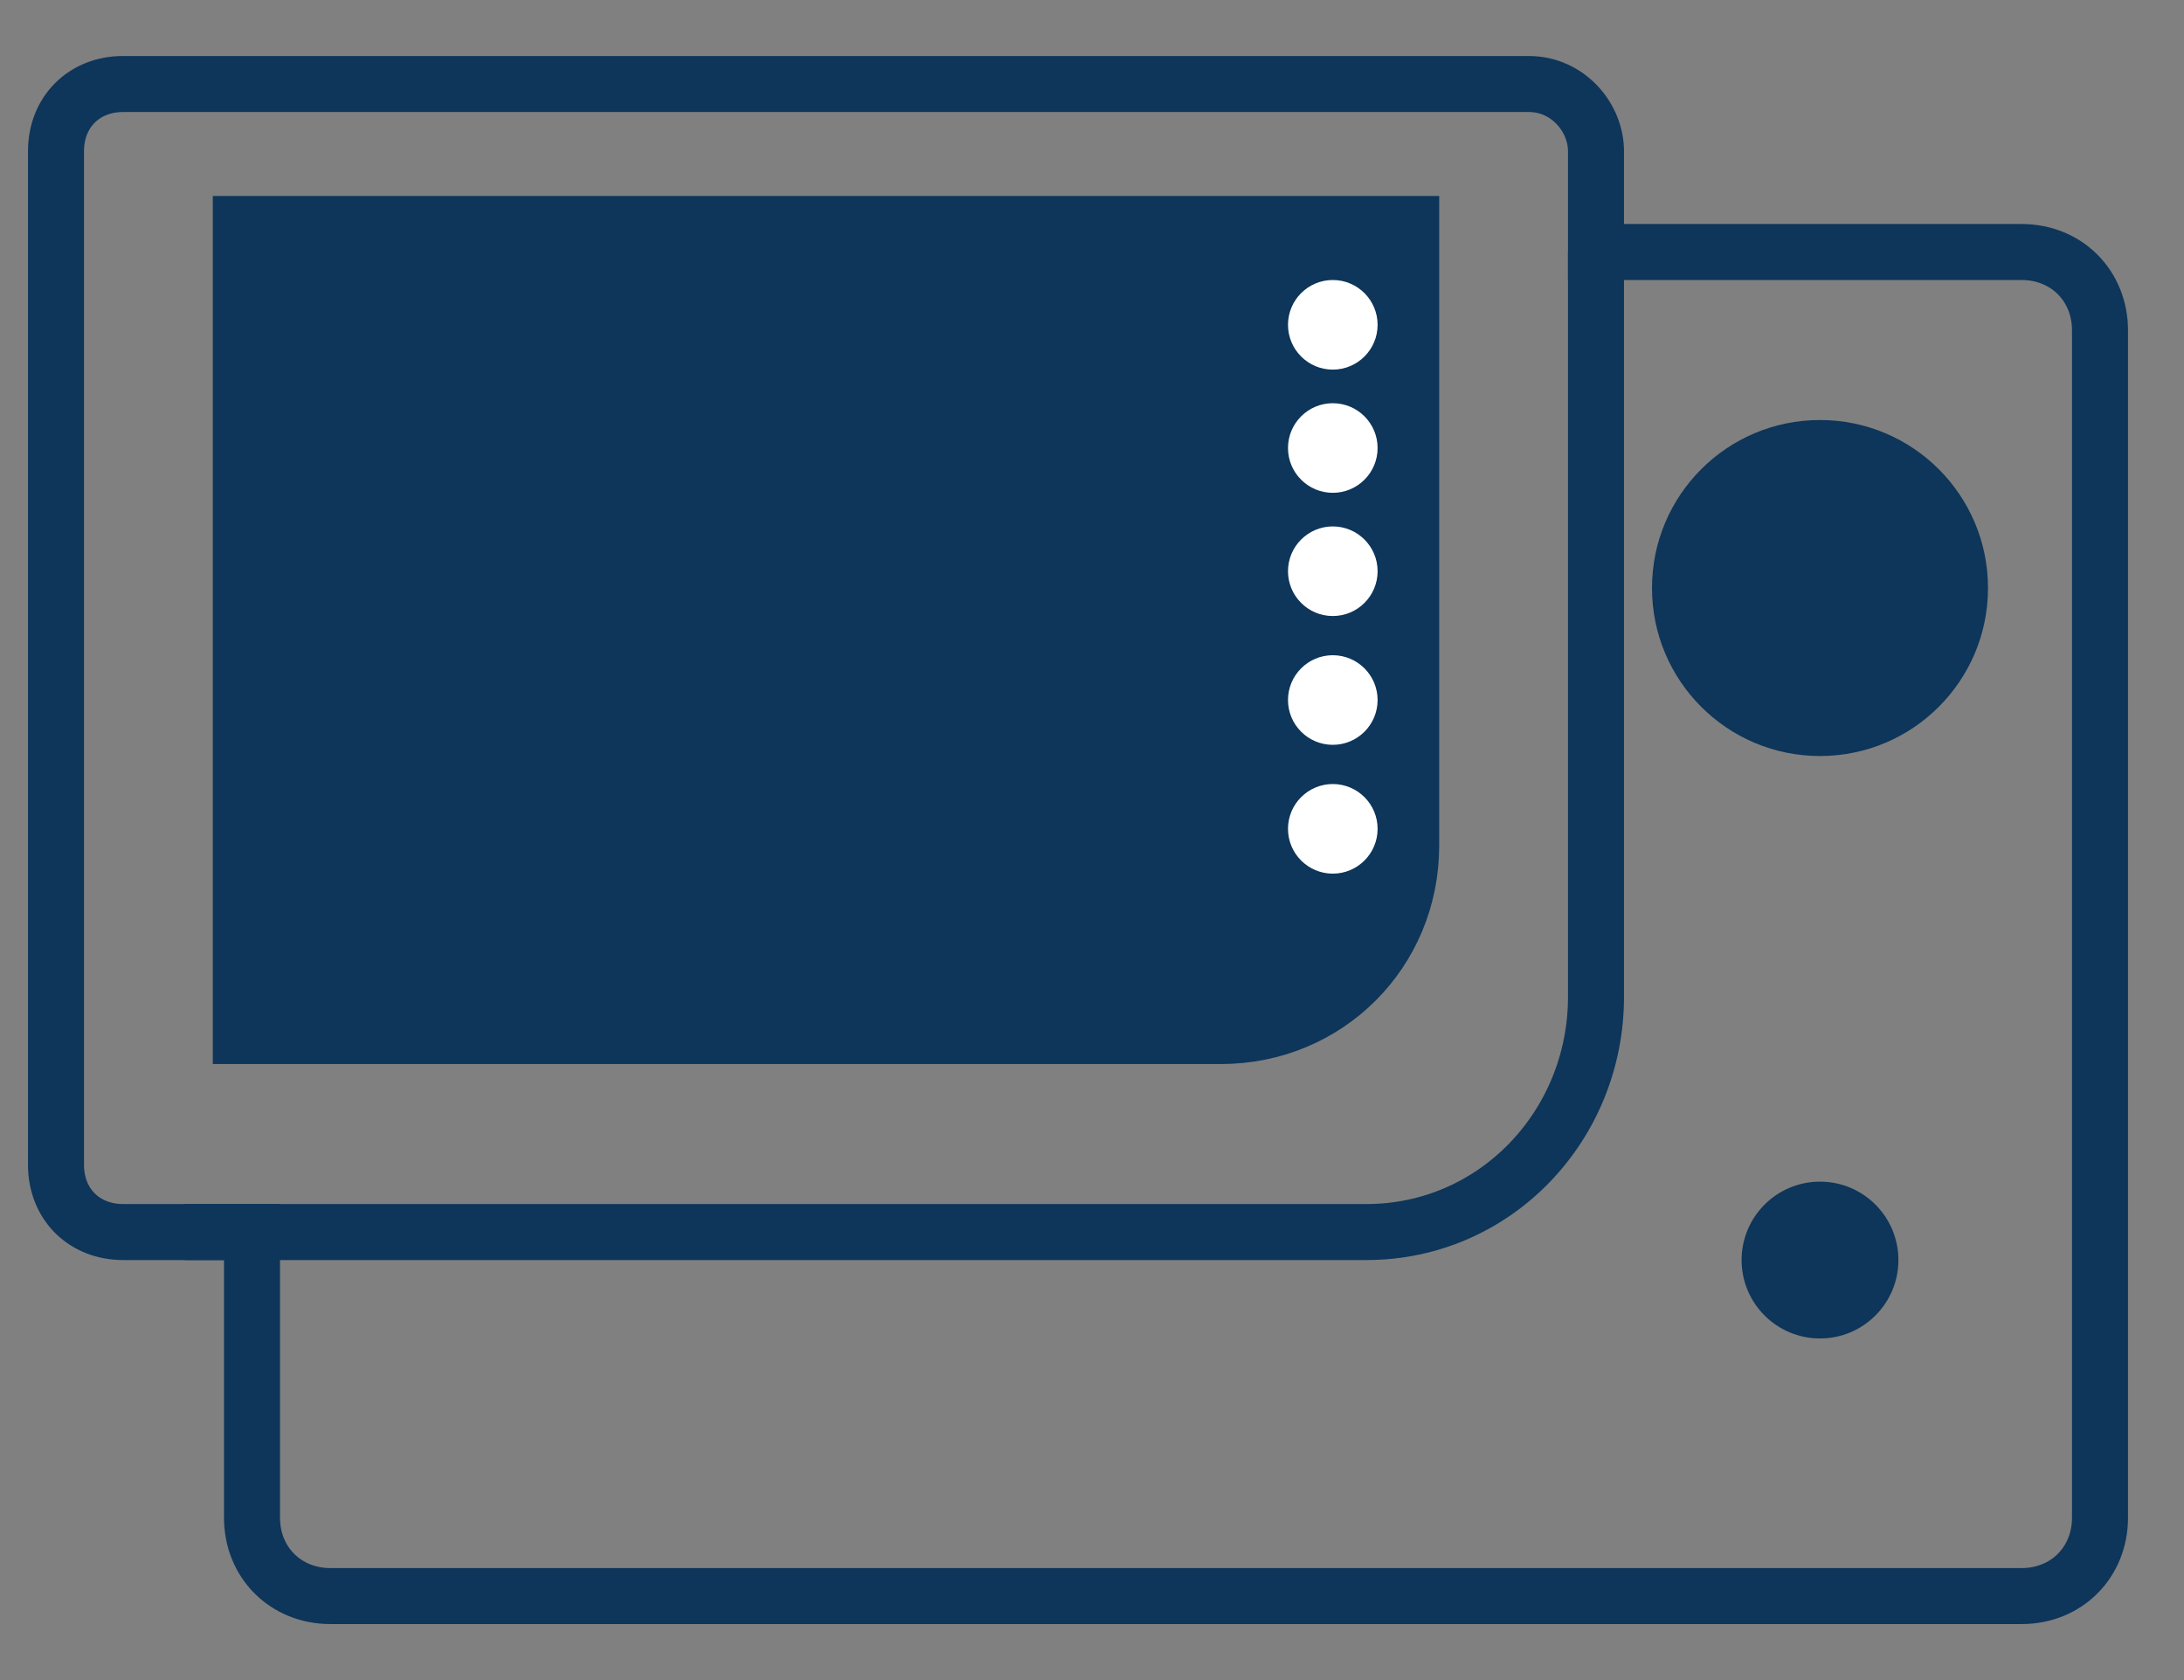 <?xml version="1.0" encoding="utf-8"?>
<!-- Generator: Adobe Illustrator 21.1.0, SVG Export Plug-In . SVG Version: 6.00 Build 0)  -->
<svg version="1.1" id="Layer_1" xmlns="http://www.w3.org/2000/svg" xmlns:xlink="http://www.w3.org/1999/xlink" x="0px" y="0px"
	 viewBox="0 0 39 30" style="enable-background:new 0 0 39 30;" xml:space="preserve">
<rect x="0" y="0" width="39" height="30" fill="#808080" stroke="none"/>
<style type="text/css">
	.st0{fill:none;stroke:#005fa9;stroke-miterlimit:10;}
	.st1{fill:#2D2D2D;stroke:#2D2D2D;stroke-miterlimit:10;}
	.st2{fill:#2D2D2D;}
	.st3{fill:#FFFFFF;}
</style>
<path style="fill:none;stroke:#0e355a;stroke-miterlimit:10;" d="M36.1,4.5h-7.6V2.7c0-0.6-0.5-1.2-1.2-1.2H2.2C1.5,1.5,1,2,1,2.7v18.1C1,21.5,1.5,22,2.2,22h2.3v5.1
	c0,0.8,0.6,1.4,1.4,1.4h30.2c0.8,0,1.4-0.6,1.4-1.4V5.9C37.5,5.1,36.9,4.5,36.1,4.5z"/>
<path style="fill:#0e355a;stroke:#0e355a;stroke-miterlimit:10;" d="M21.8,18.5H4.3V4h20.9v11.1C25.2,17,23.7,18.5,21.8,18.5z"/>
<path style="fill:none;stroke:#0e355a;stroke-miterlimit:10;" d="M28.5,4.5v13.3c0,2.3-1.8,4.2-4.1,4.2H3.3"/>
<circle style="fill:#0e355a;" cx="32.5" cy="10.5" r="3"/>
<circle style="fill:#0e355a;" cx="32.5" cy="22.5" r="1.4"/>
<g>
	<circle style="fill:#ffffff;" cx="23.8" cy="14.8" r="0.8"/>
</g>
<g>
	<circle style="fill:#ffffff;" cx="23.8" cy="12.5" r="0.8"/>
</g>
<g>
	<circle style="fill:#ffffff;" cx="23.8" cy="10.2" r="0.8"/>
</g>
<g>
	<circle style="fill:#ffffff;" cx="23.8" cy="8" r="0.8"/>
</g>
<g>
	<circle style="fill:#ffffff;" cx="23.8" cy="5.8" r="0.8"/>
</g>
</svg>
